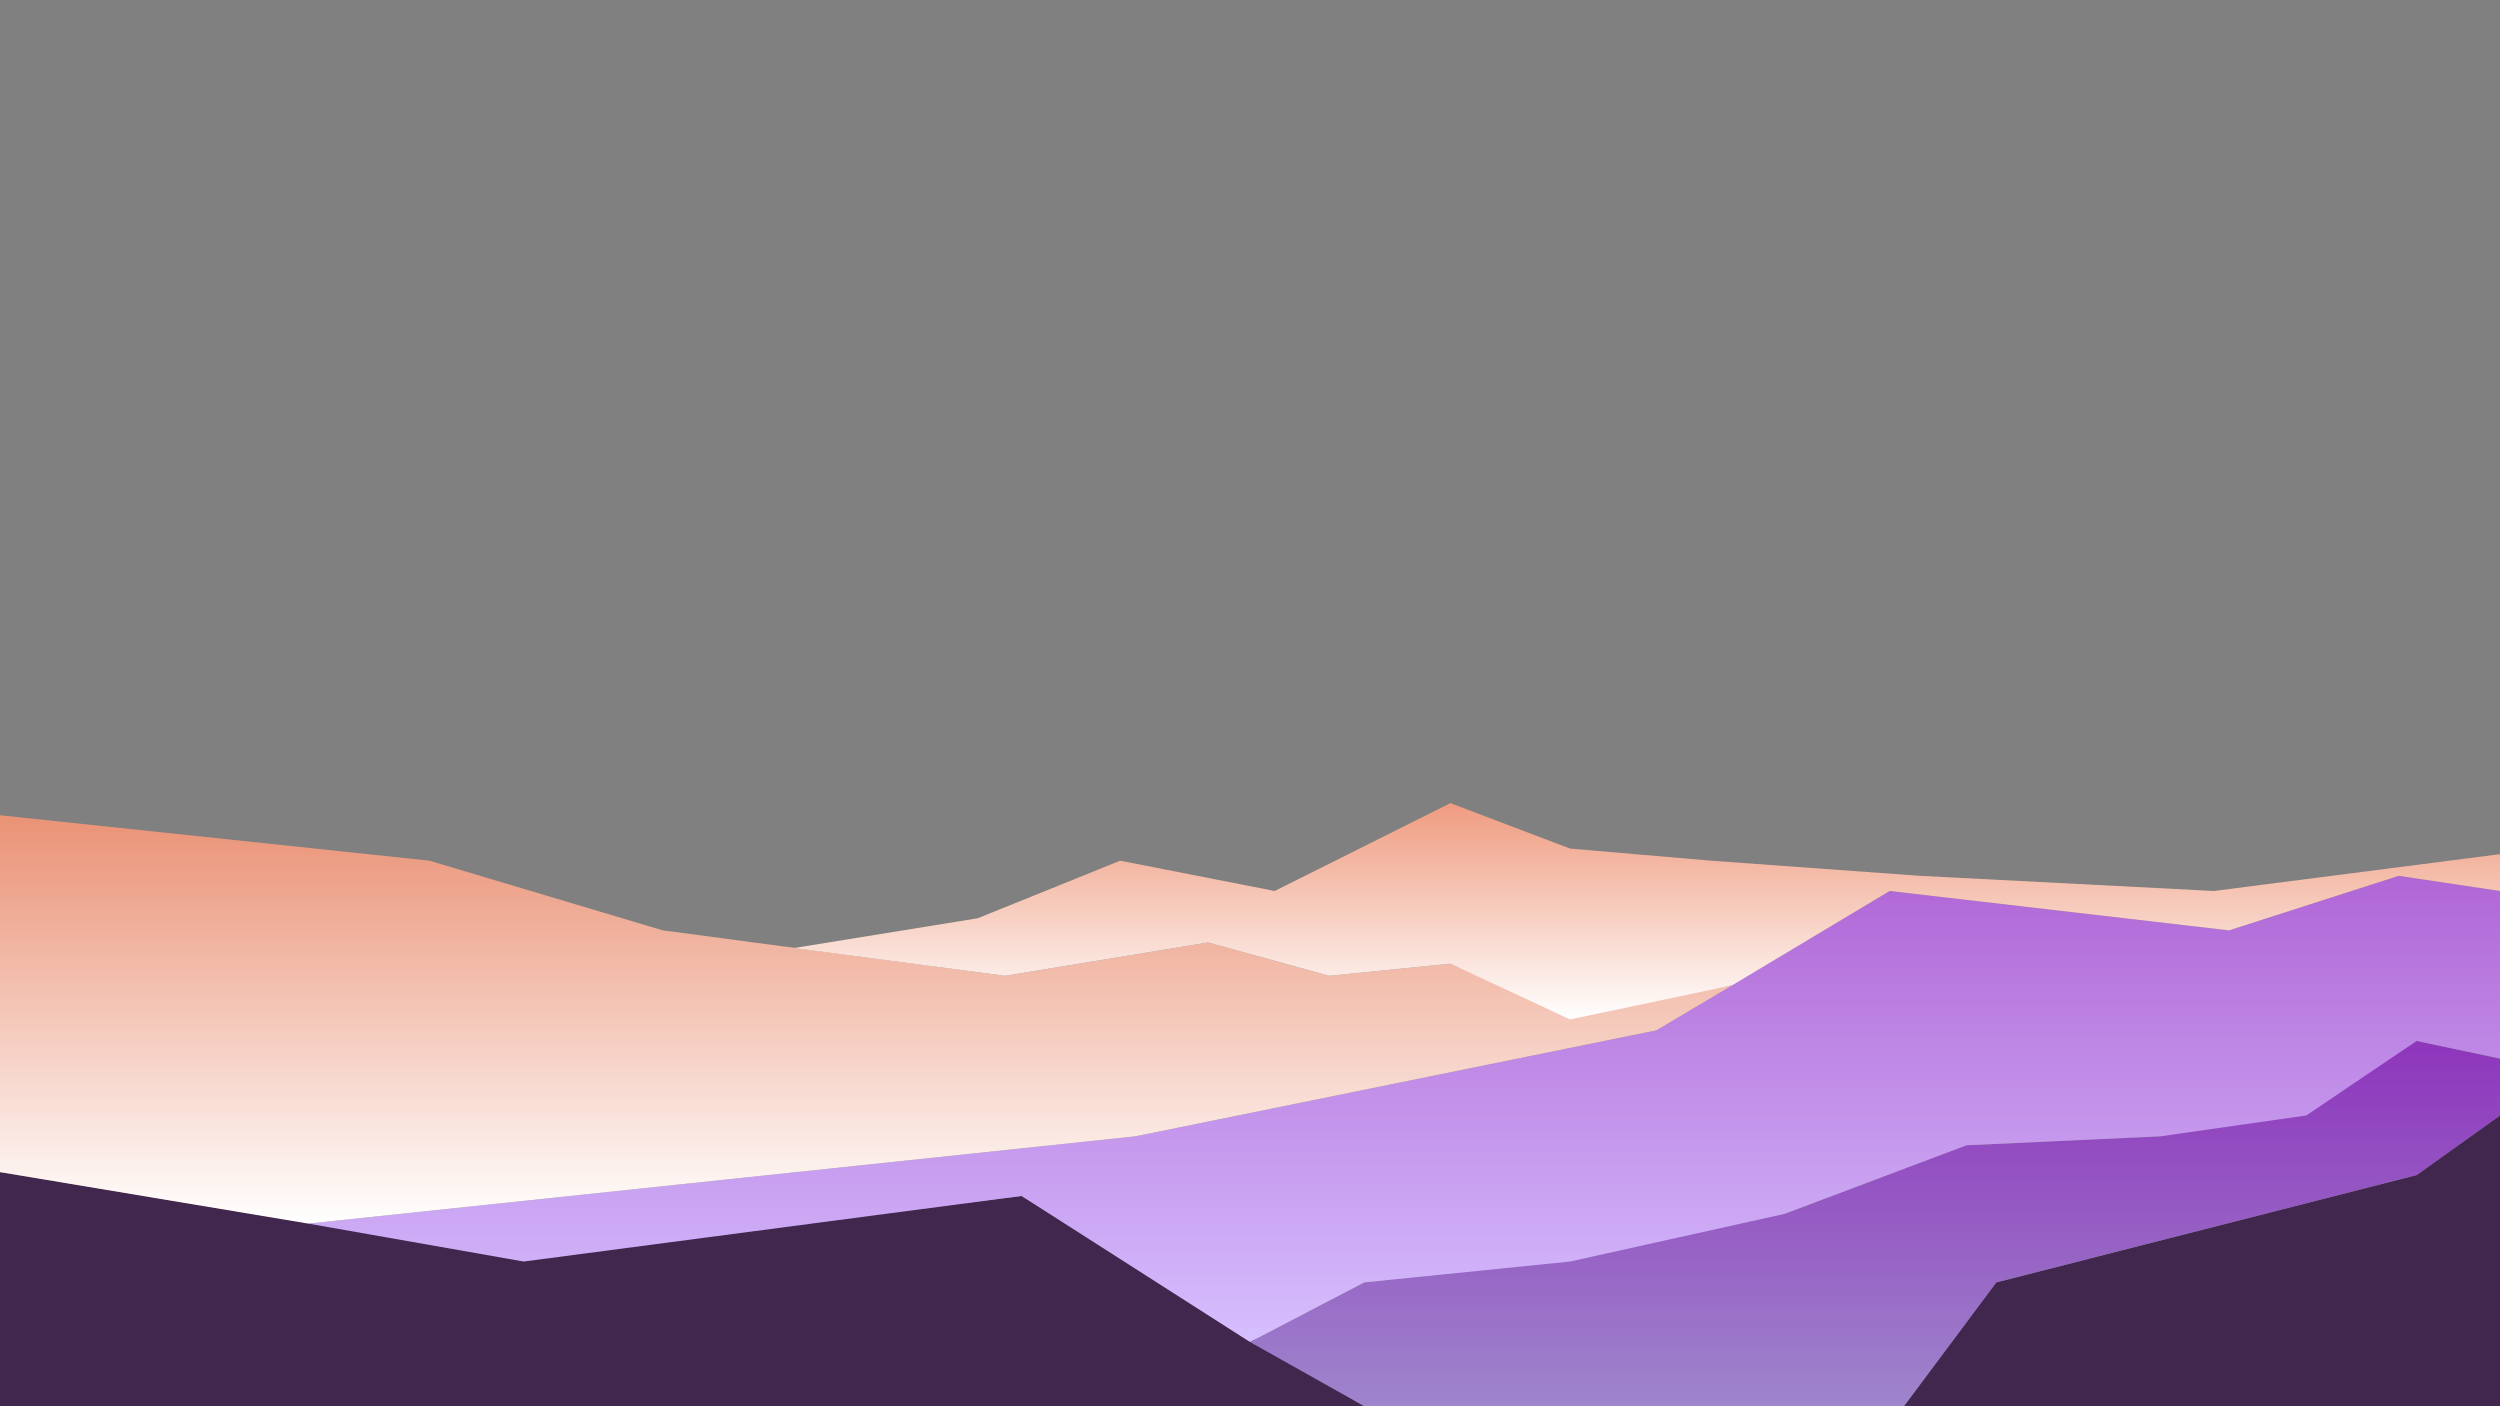 <svg
    id="ei9o53GHUwY1"
    xmlns="http://www.w3.org/2000/svg"
    xmlns:xlink="http://www.w3.org/1999/xlink"
    viewBox="0 0 1920 1080"
    shape-rendering="geometricPrecision"
    text-rendering="geometricPrecision"
    project-id="3e3510bfe6fd4c028dff9f1ea54f5df0"
    export-id="8e3096592363411f93d5d8015ad3100f"
    cached="false"
><rect x="0" y="0" width="1920" height="1080" fill="#808080" stroke="none"/><defs><linearGradient
            id="ei9o53GHUwY3-fill"
            x1="0.937"
            y1="0"
            x2="0.937"
            y2="1"
            spreadMethod="pad"
            gradientUnits="objectBoundingBox"
            gradientTransform="translate(0 0)"
        ><stop id="ei9o53GHUwY3-fill-0" offset="0%" stop-color="#8e35bc" /><stop
                id="ei9o53GHUwY3-fill-1"
                offset="100%"
                stop-color="#9e85cc"
            /></linearGradient><linearGradient
            id="ei9o53GHUwY4-fill"
            x1="0.5"
            y1="0"
            x2="0.5"
            y2="1"
            spreadMethod="pad"
            gradientUnits="objectBoundingBox"
            gradientTransform="translate(0 0)"
        ><stop id="ei9o53GHUwY4-fill-0" offset="0%" stop-color="#b066d6" /><stop
                id="ei9o53GHUwY4-fill-1"
                offset="100%"
                stop-color="#d6bfff"
            /></linearGradient><linearGradient
            id="ei9o53GHUwY5-fill"
            x1="0.178"
            y1="0"
            x2="0.178"
            y2="1"
            spreadMethod="pad"
            gradientUnits="objectBoundingBox"
            gradientTransform="translate(0 0)"
        ><stop id="ei9o53GHUwY5-fill-0" offset="0%" stop-color="#ea9275" /><stop
                id="ei9o53GHUwY5-fill-1"
                offset="100%"
                stop-color="#fff"
            /></linearGradient><linearGradient
            id="ei9o53GHUwY6-fill"
            x1="0.5"
            y1="-0.185"
            x2="0.5"
            y2="1"
            spreadMethod="pad"
            gradientUnits="objectBoundingBox"
            gradientTransform="translate(0 0)"
        ><stop id="ei9o53GHUwY6-fill-0" offset="0%" stop-color="#ec8968" /><stop
                id="ei9o53GHUwY6-fill-1"
                offset="100%"
                stop-color="#fff"
            /></linearGradient></defs><path
        d="M0,900.179l402.193,66.392l382.326-48.077L1047.797,1080h414.377l70.971-95.115l322.802-82.418L1920,856.68L1920,1080L0,1081.039v-180.861Z"
        fill="#41274e"
        stroke-width="3.84"
    /><path
        d="M960,1030.673l87.797-45.788l157.967-18.315l164.835-34.341l139.652-52.656l148.809-6.868l112.179-20.604l84.707-52.656L1920,813.182v43.498l-64.053,45.788-322.802,82.418L1462.174,1080h-414.377L960,1030.673Z"
        fill="url(#ei9o53GHUwY3-fill)"
        stroke-width="3.84"
    /><path
        d="M236.712,939.723L871.916,872.706l400.202-81.404L1451.278,684.272l260.597,30.248l130.298-41.882L1920,684.272l1.283,128.911-65.337-13.736-84.707,57.234L1659.06,872.706l-148.809,6.868-139.652,52.656-164.835,36.63-157.967,16.026L960,1030.673L784.519,918.494L402.193,968.86L236.712,939.723Z"
        transform="translate(0 0)"
        fill="url(#ei9o53GHUwY4-fill)"
        stroke-width="3.84"
    /><path
        d="M0,626.103l329.782,34.901l179.16,53.515l262.923,34.901l155.893-25.594l93.07,25.594l93.07-9.307l91.865,39.555l124.523-22.949-58.169,34.582L871.916,872.706L236.712,939.723L-0,900.179L0,626.103Z"
        transform="translate(0 0)"
        fill="url(#ei9o53GHUwY5-fill)"
        stroke-width="3.84"
    /><path
        d="M609.734,728.091l141.191-22.879l109.358-44.208L978.947,684.272l134.952-67.476l91.865,34.901l108.236,9.307l160.546,11.634l225.695,11.634l219.759-28.284v28.284l-77.827-11.634-130.298,41.882-260.597-30.248-120.991,72.448-124.523,26.193-91.865-42.799-93.07,9.307-93.07-25.594-155.893,25.594-162.132-21.33Z"
        transform="translate(0 0)"
        fill="url(#ei9o53GHUwY6-fill)"
        stroke-width="3.84"
    /></svg>
